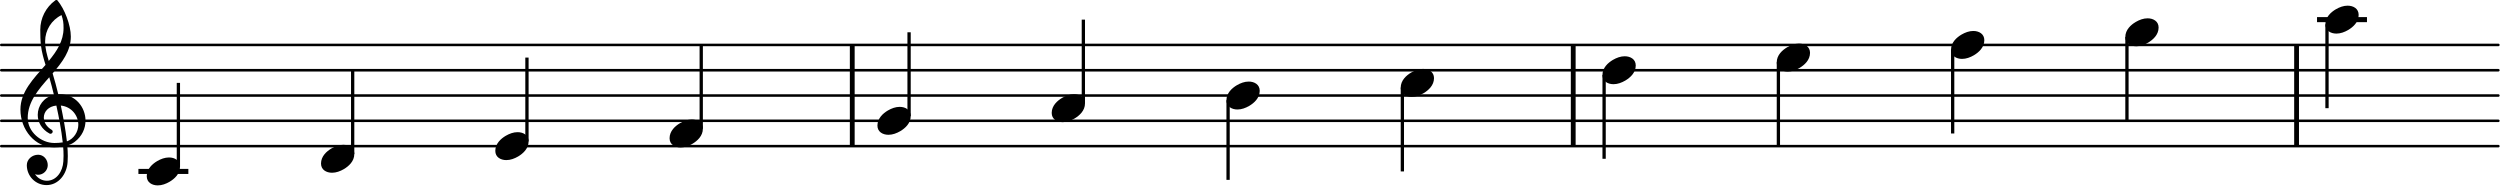 <?xml version="1.0" encoding="UTF-8" standalone="no"?><!DOCTYPE svg PUBLIC "-//W3C//DTD SVG 1.1//EN" "http://www.w3.org/Graphics/SVG/1.1/DTD/svg11.dtd"><svg width="100%" height="100%" viewBox="0 0 2051 153" version="1.1" xmlns="http://www.w3.org/2000/svg" xmlns:xlink="http://www.w3.org/1999/xlink" xml:space="preserve" xmlns:serif="http://www.serif.com/" style="fill-rule:evenodd;clip-rule:evenodd;stroke-linecap:round;stroke-linejoin:round;"><rect x="113.553" y="138.564" width="40.978" height="4.151"/><rect x="1900.89" y="14.031" width="40.978" height="4.151"/><path d="M1.038,119.884l2048.63,-0" style="fill:none;fill-rule:nonzero;stroke:#000;stroke-width:2.08px;"/><path d="M1.038,99.128l2048.63,0" style="fill:none;fill-rule:nonzero;stroke:#000;stroke-width:2.08px;"/><path d="M1.038,78.373l2048.63,-0" style="fill:none;fill-rule:nonzero;stroke:#000;stroke-width:2.08px;"/><path d="M1.038,57.617l2048.63,0" style="fill:none;fill-rule:nonzero;stroke:#000;stroke-width:2.08px;"/><path d="M1.038,36.862l2048.63,-0" style="fill:none;fill-rule:nonzero;stroke:#000;stroke-width:2.08px;"/><rect x="697.215" y="36.862" width="3.944" height="83.022"/><rect x="1288.7" y="36.862" width="3.944" height="83.022"/><rect x="1882.14" y="36.862" width="3.944" height="83.022"/><rect x="1743.6" y="30.382" width="2.698" height="68.746"/><path d="M1761.87,15.027c4.649,-0 9.049,2.408 9.049,7.555c0,5.978 -4.649,10.046 -8.551,12.37c-2.989,1.744 -6.31,2.989 -9.714,2.989c-4.649,0 -9.049,-2.408 -9.049,-7.555c-0,-5.978 4.649,-10.046 8.551,-12.37c2.989,-1.744 6.31,-2.989 9.714,-2.989Z" style="fill-rule:nonzero;"/><rect x="1600.62" y="40.76" width="2.698" height="68.746"/><path d="M1618.89,25.405c4.65,-0 9.05,2.407 9.05,7.555c-0,5.977 -4.65,10.045 -8.552,12.37c-2.988,1.743 -6.309,2.989 -9.713,2.989c-4.649,-0 -9.05,-2.408 -9.05,-7.555c0,-5.978 4.65,-10.046 8.552,-12.37c2.989,-1.744 6.309,-2.989 9.713,-2.989Z" style="fill-rule:nonzero;"/><rect x="1457.64" y="51.137" width="2.698" height="68.746"/><path d="M1475.9,35.782c4.649,0 9.049,2.408 9.049,7.555c0,5.978 -4.649,10.046 -8.551,12.371c-2.989,1.743 -6.31,2.989 -9.714,2.989c-4.649,-0 -9.049,-2.408 -9.049,-7.555c-0,-5.978 4.649,-10.046 8.551,-12.371c2.989,-1.743 6.31,-2.989 9.714,-2.989Z" style="fill-rule:nonzero;"/><rect x="1314.66" y="61.515" width="2.698" height="68.746"/><path d="M1332.92,46.16c4.65,0 9.05,2.408 9.05,7.555c-0,5.978 -4.65,10.046 -8.552,12.371c-2.988,1.743 -6.309,2.988 -9.713,2.988c-4.649,0 -9.05,-2.407 -9.05,-7.555c0,-5.977 4.65,-10.045 8.552,-12.37c2.989,-1.743 6.309,-2.989 9.713,-2.989Z" style="fill-rule:nonzero;"/><rect x="573.943" y="36.862" width="2.698" height="68.746"/><path d="M567.587,98.049c4.649,-0 9.05,2.408 9.05,7.555c-0,5.978 -4.65,10.046 -8.552,12.37c-2.989,1.744 -6.309,2.989 -9.713,2.989c-4.65,0 -9.05,-2.408 -9.05,-7.555c0,-5.978 4.65,-10.046 8.552,-12.37c2.988,-1.744 6.309,-2.989 9.713,-2.989Z" style="fill-rule:nonzero;"/><rect x="430.963" y="47.24" width="2.698" height="68.746"/><path d="M424.607,108.427c4.649,-0 9.049,2.407 9.049,7.555c0,5.977 -4.649,10.045 -8.551,12.37c-2.989,1.743 -6.31,2.989 -9.714,2.989c-4.649,-0 -9.049,-2.408 -9.049,-7.555c-0,-5.978 4.649,-10.046 8.551,-12.37c2.989,-1.744 6.31,-2.989 9.714,-2.989Z" style="fill-rule:nonzero;"/><rect x="287.983" y="57.617" width="2.698" height="68.746"/><path d="M281.626,118.804c4.649,0 9.05,2.408 9.05,7.555c-0,5.978 -4.65,10.046 -8.552,12.371c-2.988,1.743 -6.309,2.989 -9.713,2.989c-4.65,-0 -9.05,-2.408 -9.05,-7.555c0,-5.978 4.65,-10.046 8.552,-12.371c2.988,-1.743 6.309,-2.989 9.713,-2.989Z" style="fill-rule:nonzero;"/><rect x="1907.72" y="20.004" width="2.698" height="68.746"/><path d="M1925.99,4.649c4.649,0 9.049,2.408 9.049,7.555c0,5.978 -4.649,10.046 -8.551,12.371c-2.989,1.743 -6.31,2.988 -9.714,2.988c-4.649,0 -9.049,-2.407 -9.049,-7.555c-0,-5.977 4.649,-10.045 8.551,-12.37c2.989,-1.743 6.31,-2.989 9.714,-2.989Z" style="fill-rule:nonzero;"/><rect x="744.458" y="26.484" width="2.698" height="68.746"/><path d="M738.102,87.671c4.649,0 9.049,2.408 9.049,7.555c0,5.978 -4.649,10.046 -8.551,12.371c-2.989,1.743 -6.31,2.988 -9.714,2.988c-4.649,0 -9.049,-2.407 -9.049,-7.555c0,-5.977 4.649,-10.045 8.551,-12.37c2.989,-1.743 6.31,-2.989 9.714,-2.989Z" style="fill-rule:nonzero;"/><rect x="145.002" y="67.995" width="2.698" height="68.746"/><path d="M47.82,77.376c0.332,0 0.747,-0.083 1.079,-0.083c12.868,0 21.254,10.627 21.254,21.669c-0,6.31 -2.74,12.786 -8.884,17.435c-1.826,1.411 -3.902,2.324 -6.06,2.989c0.249,2.905 0.415,5.811 0.415,8.717c-0,1.577 -0.083,3.238 -0.166,4.815c-0.581,9.963 -7.472,18.929 -17.269,18.929c-8.966,0 -16.189,-7.306 -16.189,-16.355c-0,-4.815 4.4,-8.551 9.298,-8.551c4.483,-0 7.887,3.902 7.887,8.551c0,4.317 -3.57,7.887 -7.887,7.887c-0.913,-0 -1.743,-0.166 -2.573,-0.498c2.158,3.238 5.645,5.396 9.713,5.396c7.97,0 13.035,-7.638 13.533,-15.857c0.083,-1.494 0.166,-3.072 0.166,-4.566c-0,-2.574 -0.083,-5.064 -0.332,-7.638c-2.408,0.415 -4.816,0.664 -7.389,0.664c-15.608,0 -27.647,-14.28 -27.647,-31.05c0,-14.695 10.876,-25.405 20.59,-36.613c-1.578,-5.147 -3.072,-10.378 -3.736,-15.774c-0.498,-4.317 -0.581,-8.634 -0.581,-12.952c-0,-9.547 4.566,-18.596 12.37,-24.242c0.249,-0.166 0.581,-0.249 0.83,-0.249c0.332,-0 0.581,-0 0.83,0.249c5.895,6.974 11.042,20.34 11.042,29.722c0,11.872 -7.14,21.171 -14.944,30.22c1.744,5.645 3.238,11.457 4.65,17.185Zm7.057,38.606c5.645,-1.993 9.381,-7.887 9.381,-13.616c-0,-7.472 -5.479,-14.861 -14.363,-15.774c1.993,9.63 3.819,19.178 4.982,29.39Zm-32.13,-19.178c-0,11.208 10.71,20.506 21.918,20.506c2.324,0 4.566,-0.166 6.808,-0.498c-1.163,-10.544 -3.072,-20.34 -5.231,-30.22c-6.559,0.664 -10.295,5.064 -10.295,9.88c0,3.653 2.076,7.555 6.725,10.211c0.415,0.415 0.581,0.83 0.581,1.246c0,0.913 -0.83,1.826 -1.826,1.826c-0.249,0 -0.498,-0.083 -0.747,-0.166c-6.642,-3.57 -9.714,-9.547 -9.714,-15.359c0,-7.306 4.815,-14.446 13.284,-16.355c-1.163,-4.816 -2.408,-9.714 -3.819,-14.529c-8.884,10.045 -17.684,20.174 -17.684,33.458Zm27.729,-84.434c-8.219,3.985 -13.449,12.371 -13.449,21.503c-0,6.144 1.494,11.042 2.989,16.106c6.641,-8.053 12.121,-16.438 12.121,-26.899c-0,-4.566 -0.332,-6.559 -1.661,-10.71Z" style="fill-rule:nonzero;"/><path d="M138.646,129.182c4.649,0 9.049,2.408 9.049,7.555c0,5.978 -4.649,10.046 -8.551,12.37c-2.989,1.744 -6.31,2.989 -9.714,2.989c-4.649,0 -9.049,-2.407 -9.049,-7.555c-0,-5.977 4.649,-10.045 8.551,-12.37c2.989,-1.743 6.31,-2.989 9.714,-2.989Z" style="fill-rule:nonzero;"/><rect x="1006.17" y="82.271" width="2.698" height="65.286"/><path d="M1024.43,66.916c4.649,-0 9.05,2.407 9.05,7.555c-0,5.977 -4.65,10.045 -8.552,12.37c-2.988,1.743 -6.309,2.989 -9.713,2.989c-4.649,-0 -9.05,-2.408 -9.05,-7.555c0,-5.978 4.65,-10.046 8.552,-12.37c2.988,-1.744 6.309,-2.989 9.713,-2.989Z" style="fill-rule:nonzero;"/><path d="M1167.41,56.538c4.649,-0 9.049,2.408 9.049,7.555c0,5.978 -4.649,10.046 -8.551,12.37c-2.989,1.744 -6.31,2.989 -9.714,2.989c-4.649,0 -9.049,-2.408 -9.049,-7.555c-0,-5.978 4.649,-10.046 8.551,-12.37c2.989,-1.744 6.31,-2.989 9.714,-2.989Z" style="fill-rule:nonzero;"/><rect x="1149.15" y="71.893" width="2.698" height="68.746"/><rect x="887.439" y="16.106" width="2.698" height="68.746"/><path d="M881.082,77.293c4.65,0 9.05,2.408 9.05,7.555c-0,5.978 -4.65,10.046 -8.552,12.371c-2.988,1.743 -6.309,2.989 -9.713,2.989c-4.649,-0 -9.05,-2.408 -9.05,-7.555c0,-5.978 4.65,-10.046 8.552,-12.371c2.989,-1.743 6.309,-2.989 9.713,-2.989Z" style="fill-rule:nonzero;"/></svg>